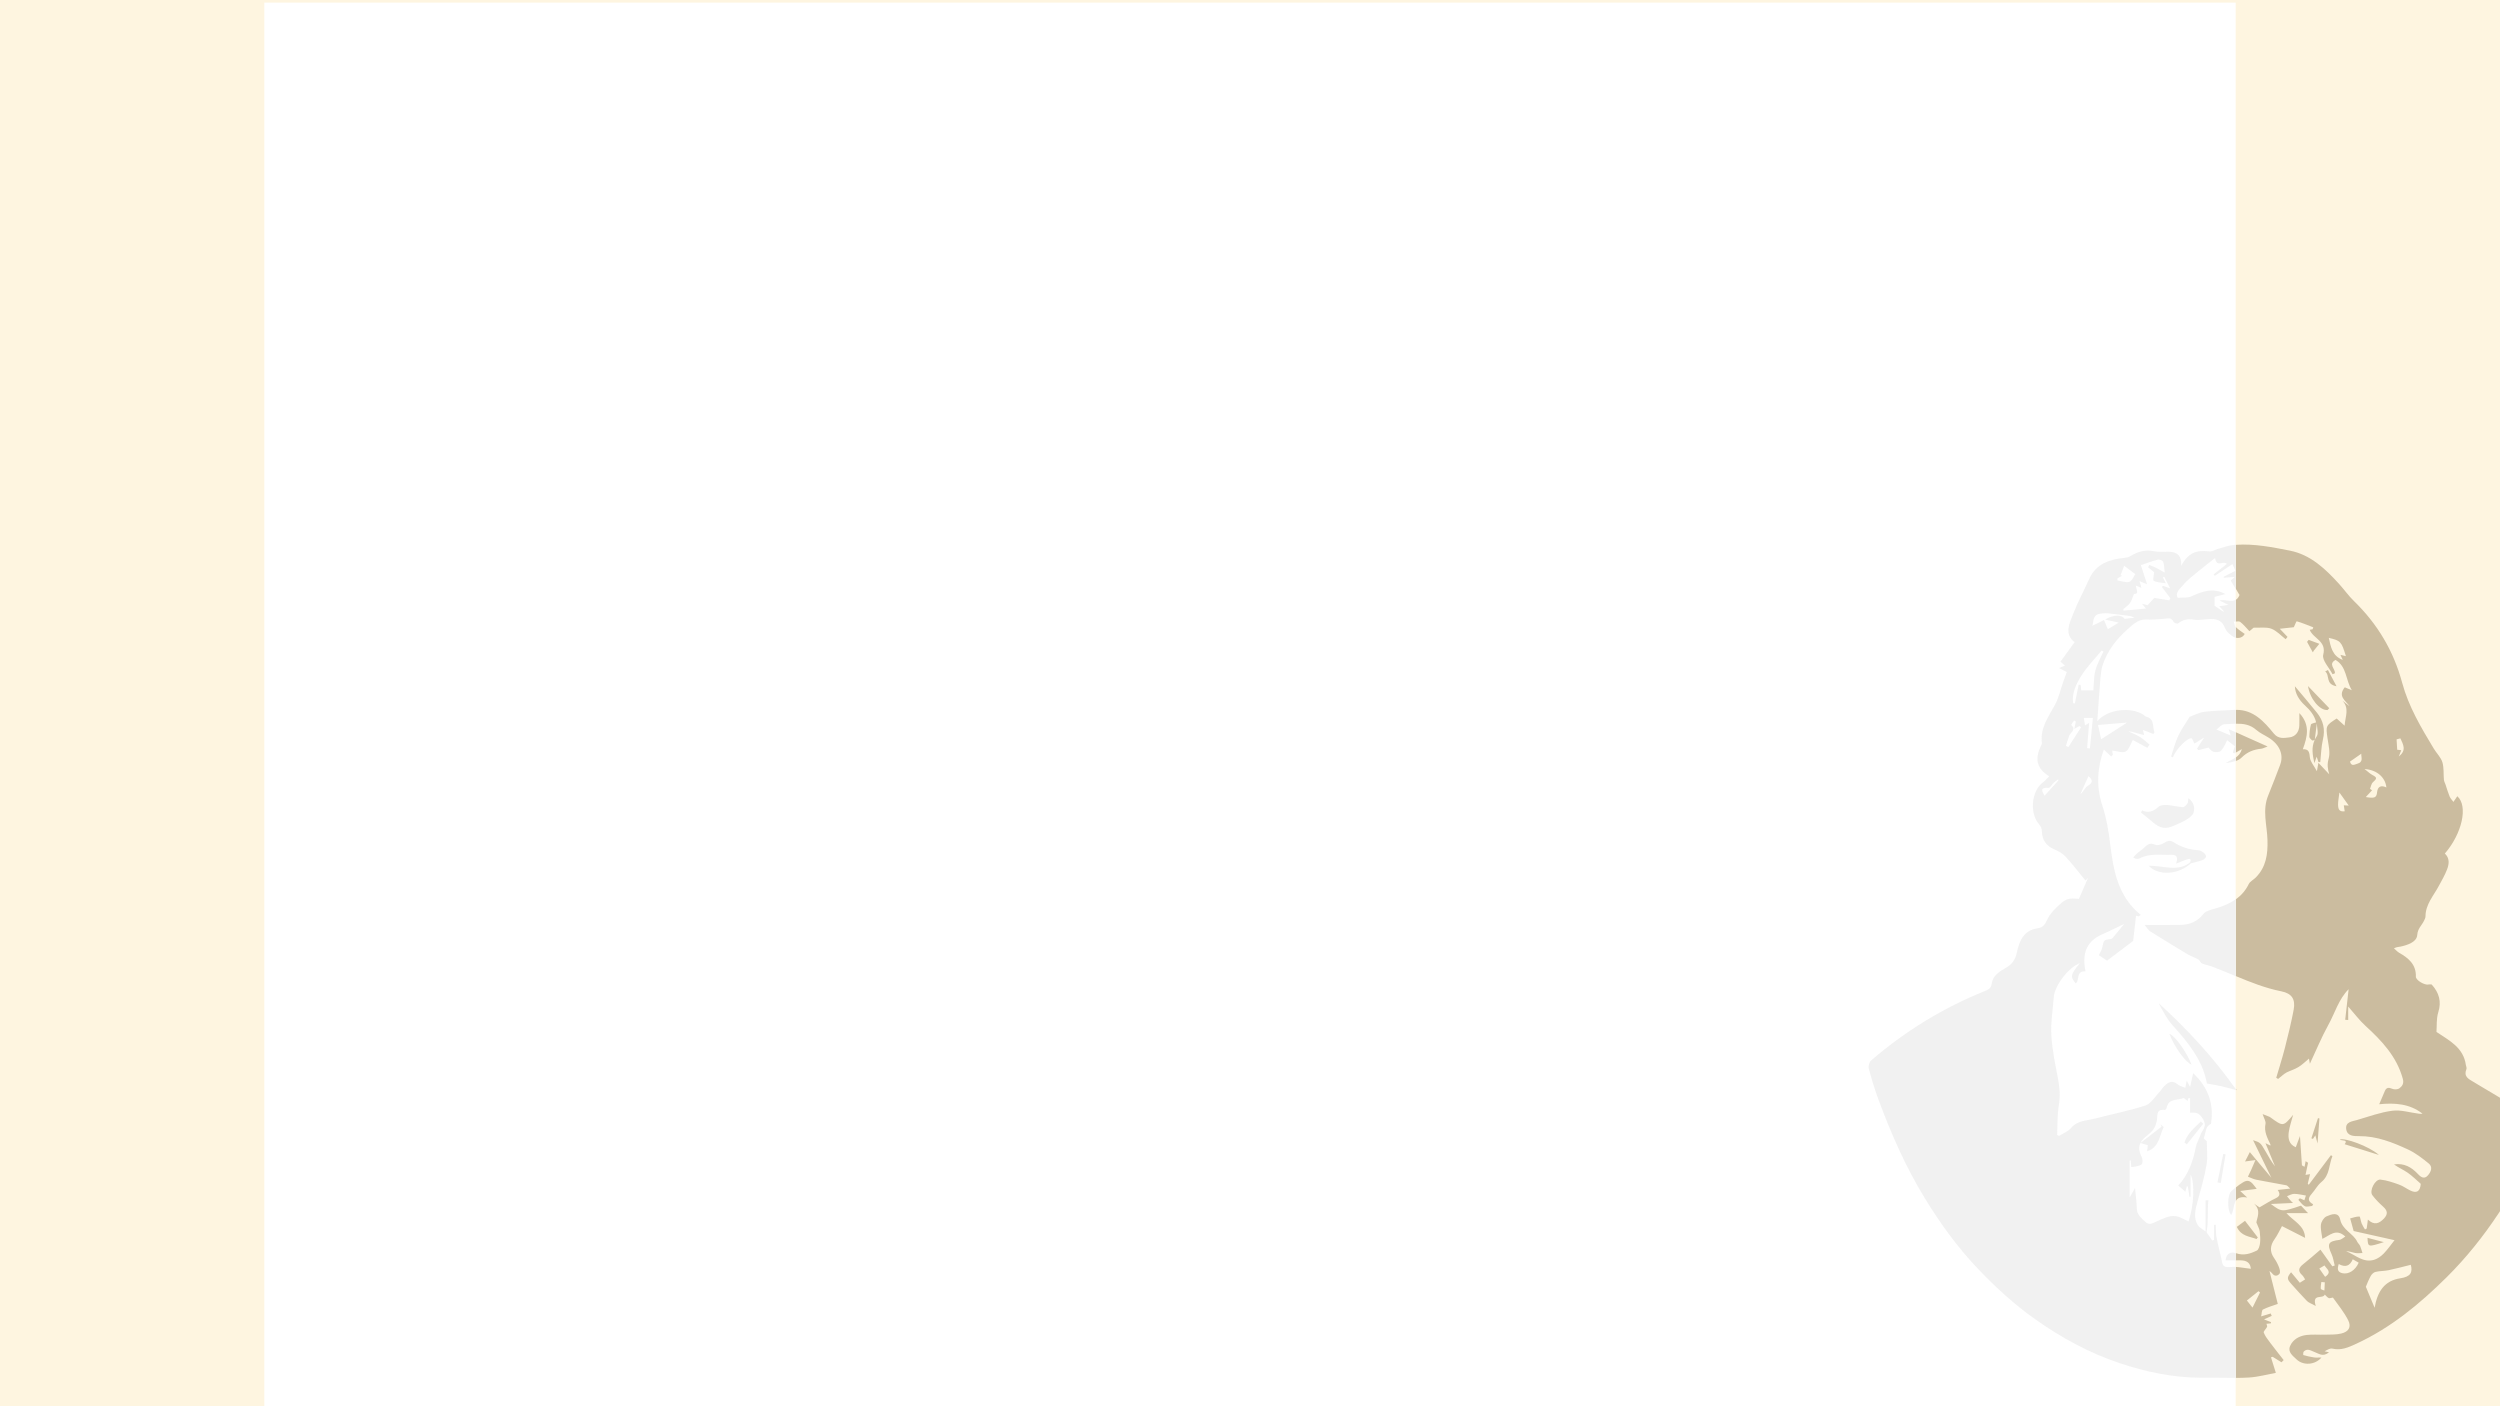 <svg width="3840" height="2160" viewBox="0 0 3840 2160" fill="none" xmlns="http://www.w3.org/2000/svg">
<rect width="3840" height="2160" fill="#FEF5E0"/>
<g filter="url(#filter0_d_20_384)">
<rect x="406" width="3028" height="2160" fill="white"/>
</g>
<g opacity="0.7">
<path d="M3384.2 1726.07C3375.79 1736.62 3367.39 1747.16 3358.99 1757.7C3357.77 1756.74 3356.55 1755.79 3355.33 1754.84C3359.72 1741.11 3370.65 1732.3 3380.48 1722.67C3381.72 1723.8 3382.96 1724.94 3384.2 1726.07V1726.07ZM3287.74 1755.62C3299.86 1746.23 3309.97 1738.39 3320.08 1730.56C3319.47 1729.32 3318.85 1728.09 3318.23 1726.85C3320.03 1728.4 3323.63 1730.83 3323.37 1731.36C3316.81 1744.59 3316.7 1762.23 3297.98 1768.42C3298.33 1765.22 3298.63 1762.46 3299 1759.03C3296.68 1758.33 3294.27 1757.61 3287.72 1755.65C3284.57 1762.03 3285.41 1768.79 3289.51 1776.94C3291.06 1780.03 3291.58 1785.18 3289.99 1787.86C3288.56 1790.29 3283.66 1790.81 3280.18 1791.82C3278.14 1792.42 3275.89 1792.33 3273.59 1792.56C3273.31 1788.76 3273.07 1785.6 3272.84 1782.44C3272.28 1782.46 3271.72 1782.47 3271.16 1782.49C3271.16 1801.26 3271.16 1820.04 3271.16 1839.38C3273.83 1834.64 3275.89 1830.99 3279.41 1824.74C3280.56 1837.38 3281.94 1846.59 3282.08 1855.81C3282.22 1865.81 3288.89 1870.75 3295.19 1876.74C3301.65 1882.87 3307.06 1878.4 3312.4 1876.19C3323.88 1871.43 3334.81 1864.41 3347.98 1869.65C3352.59 1871.47 3356.97 1873.9 3361.59 1876.13C3369.66 1852.63 3371.67 1818.01 3364.7 1803.89C3364.7 1817.09 3364.7 1827.7 3364.7 1838.31C3364.13 1838.32 3363.57 1838.33 3363 1838.34C3362.17 1833 3361.34 1827.66 3360.51 1822.32C3359.91 1822.37 3359.31 1822.43 3358.71 1822.49C3358.06 1825.22 3357.42 1827.95 3356.8 1830.56C3352.96 1827.22 3349.76 1824.45 3345.77 1820.98C3360.43 1805.42 3368.45 1784.74 3372.75 1762.18C3373.99 1755.64 3377.86 1749.64 3379.93 1743.2C3382.47 1735.28 3391.29 1730.7 3383.26 1717.93C3376.76 1707.6 3371.65 1709.07 3364 1709.12C3364 1701.64 3364 1694.2 3364 1686.77C3363.13 1686.75 3362.25 1686.74 3361.38 1686.72C3360.87 1688.35 3360.35 1689.98 3360.01 1691.08C3357.81 1689.52 3354.96 1686.21 3353.57 1686.73C3344.24 1690.27 3330.63 1686.93 3327.91 1701.83C3327.69 1703.01 3326 1704.95 3325.2 1704.85C3310.85 1703.07 3314.53 1713.99 3312.85 1721.59C3311.76 1726.55 3309.96 1731.83 3306.9 1735.73C3302.99 1740.73 3297.25 1744.25 3292.74 1748.84C3290.53 1751.08 3288.87 1753.33 3287.74 1755.62V1755.62ZM3387.81 1891.53C3387.81 1875.55 3387.81 1859.56 3387.81 1843.58C3389.22 1843.58 3390.63 1843.57 3392.04 1843.57C3390.21 1859.94 3392.57 1876.29 3389.2 1892.67C3392.16 1896.96 3395.12 1901.25 3398.08 1905.53C3399 1905.17 3399.92 1904.81 3400.84 1904.45C3400.84 1896.76 3400.84 1889.08 3400.84 1881.39C3401.71 1881.35 3402.57 1881.3 3403.43 1881.26C3403.74 1887.58 3403.38 1894.02 3404.52 1900.18C3406.59 1911.4 3409.64 1922.45 3412.11 1933.6C3413.63 1940.48 3413.07 1947.47 3424.63 1946.17C3427.76 1945.81 3430.93 1945.82 3434.13 1946.03V2116.46C3422.23 2116.51 3410.3 2116.15 3398.4 2116.16C3392.33 2116.17 3386.25 2116.23 3380.18 2116.2C3337.52 2115.98 3296.18 2107.29 3256.07 2093.91C3209.13 2078.25 3166.01 2054.71 3125.55 2026.01C3093.71 2003.43 3065.22 1977.27 3038.42 1949.19C3006.74 1915.98 2980.07 1878.99 2956.09 1839.79C2926.92 1792.11 2904.73 1741.34 2885.41 1689.16C2879.63 1673.53 2874.8 1657.5 2870.47 1641.39C2869.49 1637.75 2871.06 1631.43 2873.8 1629.08C2926.16 1584.01 2984.23 1548.2 3048.4 1522.38C3053.44 1520.35 3058.2 1518.46 3059.22 1510.99C3060.94 1498.42 3071.31 1492.04 3081.44 1486.38C3090.41 1481.36 3095.47 1473.96 3097.63 1464.02C3101.64 1445.5 3107.96 1428.95 3130.28 1425.75C3137.13 1424.76 3140.84 1420.75 3144.07 1413.49C3148.73 1403.03 3157.25 1394.86 3166.52 1386.75C3176.27 1378.22 3183.79 1380.28 3193.28 1380.62C3197.81 1370.18 3202.51 1359.31 3207.21 1348.45C3205.87 1349.79 3204.53 1351.12 3203.19 1352.46C3193.13 1340.18 3183.55 1327.45 3172.79 1315.81C3168.15 1310.8 3161.44 1307.2 3155.03 1304.45C3143.11 1299.34 3136.58 1290.06 3136.37 1277.12C3136.31 1273.5 3134.74 1269.09 3132.33 1266.44C3117.03 1249.69 3120.06 1214.79 3138.14 1201.63C3141.56 1199.14 3144.25 1195.64 3147.53 1192.36C3128.73 1180.78 3125.12 1166.58 3134.6 1146.27C3135.33 1144.68 3136.57 1142.91 3136.37 1141.38C3133.4 1118.54 3146.16 1101.4 3156.26 1082.91C3162.26 1071.93 3164.95 1059.15 3169.17 1047.19C3170.91 1042.25 3172.75 1037.34 3174.62 1032.23C3171.6 1030.68 3168.06 1028.87 3162.69 1026.12C3166.86 1024.38 3168.94 1023.51 3171.81 1022.31C3169.71 1020.51 3167.73 1018.82 3164.85 1016.36C3171.94 1006.57 3179.03 996.791 3186.59 986.35C3170.28 974.005 3178.56 957.506 3184.67 942.182C3191.89 924.07 3201.12 906.773 3209.21 888.996C3219.8 865.71 3240.17 859.273 3263.13 856.888C3266.29 856.561 3269.71 855.777 3272.38 854.162C3283.42 847.485 3294.68 843.812 3307.96 846.616C3315.32 848.171 3323.21 847.411 3330.86 847.463C3344.1 847.552 3351.34 853.604 3350.21 869.081C3361.29 849.414 3372.66 844.376 3394.03 846.97C3398.13 847.469 3402.61 844.2 3407.01 843.01C3415.14 840.812 3423.23 837.719 3431.52 837.021C3432.39 836.948 3433.26 836.883 3434.13 836.824V904.742L3426.37 891.665C3427.59 890.589 3429.97 888.486 3432.62 886.147C3426.55 886.619 3421.16 887.033 3415.77 887.45C3415.69 886.944 3415.6 886.44 3415.52 885.937C3421.87 882.703 3428.21 879.47 3433.56 876.748C3432.13 873.449 3431.16 871.201 3429.08 866.376C3420.07 872.392 3411.07 878.402 3402.06 884.413C3401.4 883.714 3400.73 883.017 3400.06 882.321C3406.95 876.892 3413.84 871.46 3420.51 866.203C3414.3 860.209 3405.16 872.806 3402.32 857.166C3392.89 864.601 3384.33 871.056 3376.11 877.927C3368.1 884.617 3359.45 890.923 3353 898.946C3348.74 904.247 3340.49 910.114 3344.89 918.226C3352.98 917.529 3360.22 918.663 3365.76 916.101C3383.12 908.069 3400.14 902.289 3418.06 912.526C3413.02 913.837 3407.29 915.322 3401.54 916.817C3401.54 921.678 3401.54 925.993 3401.54 930.385C3406.03 933.424 3410.62 936.53 3415.21 939.636C3415.44 939.365 3415.67 939.091 3415.9 938.82C3413.85 936.601 3411.8 934.383 3408.8 931.14C3413.71 930.423 3416.99 929.946 3422.87 929.089C3416.94 926.204 3413.44 924.5 3409.08 922.379C3417.45 920.008 3427.19 925.462 3434.13 921.141V954.683C3433.13 954.778 3432.14 954.863 3431.23 954.846C3432.13 957.755 3432.19 961.467 3434.08 963.401L3434.13 963.446V979.568C3433.24 979.371 3432.41 979.088 3431.67 978.737C3425.72 975.926 3419.54 969.976 3417.25 963.939C3413.98 955.285 3407.56 951.646 3400.54 950.939C3390.38 949.913 3379.63 953.489 3369.71 951.768C3359.92 950.066 3352.78 952.06 3345.38 957.629C3344.28 958.459 3339.38 956.73 3338.61 955.076C3335.23 947.858 3329.71 950.027 3324.12 950.47C3315.02 951.191 3305.84 952.031 3296.76 951.582C3284.31 950.965 3276.27 959.188 3268.52 966.043C3251.23 981.338 3236.87 999.344 3229.62 1021.83C3227.68 1027.84 3226.84 1034.33 3226.32 1040.66C3224.48 1063.17 3223.01 1085.72 3221.4 1108.26C3223.52 1118 3225.64 1127.73 3227.32 1135.51C3240.77 1126.89 3252.36 1119.45 3267.25 1109.9C3250.37 1111.29 3236.2 1112.45 3221.46 1113.66C3221.4 1112.24 3221.3 1110.15 3221.21 1108.06C3235.84 1089.91 3272.09 1084.76 3292.59 1097.96C3293.79 1098.73 3294.68 1100.37 3295.92 1100.65C3310.14 1103.81 3305.58 1116.39 3309.31 1124.78C3308.73 1125.64 3308.15 1126.51 3307.57 1127.38C3302.07 1125.25 3296.56 1123.12 3291.55 1121.19C3292.07 1123.34 3292.76 1126.22 3293.45 1129.11C3291.05 1128.5 3288.61 1128.01 3286.24 1127.28C3280.63 1125.54 3275.06 1123.7 3268.96 1123.35C3275.08 1126.22 3281.52 1128.58 3287.24 1132.1C3292.45 1135.3 3296.88 1139.76 3301.66 1143.66C3300.54 1145.32 3299.43 1146.98 3298.31 1148.64C3290.7 1144.53 3283.08 1140.42 3276 1136.6C3272.34 1142.98 3270.23 1151.58 3265.06 1154.27C3259.92 1156.93 3251.7 1153.62 3244.34 1152.88C3244.45 1153.66 3244.85 1156.54 3245.26 1159.42C3244.43 1160.27 3243.61 1161.11 3242.78 1161.96C3238.73 1158.17 3234.67 1154.38 3231.45 1151.38C3221.76 1178.12 3219.14 1207.56 3229.48 1238.4C3235.65 1256.82 3238.77 1276.53 3241.16 1295.92C3246.2 1336.92 3252.93 1376.83 3288.25 1405.31C3286.28 1406.63 3285.62 1407.41 3284.93 1407.44C3283.95 1407.49 3282.94 1406.99 3280.94 1406.46C3279.31 1420.79 3277.72 1434.75 3276.53 1445.24C3261.66 1456.5 3249.16 1465.96 3236.43 1475.59C3232.03 1472.65 3227.59 1469.69 3223.93 1467.25C3225.86 1462.87 3228.41 1459.04 3229.22 1454.88C3231.36 1443.8 3231.09 1443.89 3242.71 1442.19C3244.43 1441.94 3245.98 1439.57 3247.33 1437.95C3252.32 1432 3257.18 1425.95 3262.69 1419.2C3251.3 1424.63 3240.02 1430.34 3228.46 1435.44C3203.17 1446.59 3198.08 1467.01 3203.36 1491.96C3188.09 1491.08 3194.89 1505.74 3188.29 1510.52C3179.64 1499.88 3180.18 1497.26 3194.56 1479.52C3177.69 1485.45 3155.86 1513.86 3154.59 1531.43C3153.2 1550.73 3149.75 1570.13 3150.82 1589.29C3152.05 1611.56 3156.58 1633.73 3160.89 1655.71C3163.65 1669.78 3164.86 1683.24 3162.38 1697.65C3159.81 1712.55 3160.5 1728.01 3159.77 1743.22C3160.76 1743.76 3161.74 1744.3 3162.73 1744.84C3169.05 1740.74 3176.73 1737.8 3181.42 1732.31C3191.17 1720.87 3204.87 1721.54 3217.23 1718.27C3243.32 1711.38 3269.99 1706.37 3295.56 1697.95C3304.12 1695.13 3310.12 1684.36 3317.13 1677.07C3319.6 1674.5 3321.33 1671.21 3323.84 1668.69C3330.14 1662.37 3336.68 1658.35 3345.22 1665.86C3347.99 1668.3 3352.28 1669.01 3356.68 1670.85C3357.39 1667.11 3357.96 1664.11 3358.79 1659.81C3360.4 1662.86 3361.55 1665.03 3363.99 1669.65C3365.81 1661.41 3367.14 1655.35 3368.69 1648.31C3391.75 1670.34 3401.07 1695.76 3396 1726.4C3386.93 1729.92 3388.37 1740.43 3384.95 1748.13C3384.63 1748.86 3387.91 1751.17 3389.63 1752.86C3389.63 1764.29 3391.29 1776.94 3389.25 1788.96C3386.05 1807.85 3380.68 1826.41 3375.6 1844.94C3372.22 1857.29 3368.69 1869.65 3375.64 1881.49C3378.14 1885.75 3383.66 1888.23 3387.81 1891.53V1891.53ZM3434.13 1935.88C3429.1 1935.88 3423.93 1935.9 3418.39 1935.9C3419.77 1924.78 3427.09 1922.35 3433.97 1924.83L3434.13 1924.89V1935.88ZM3434.13 1499.37C3421.99 1494.33 3409.88 1489.21 3397.58 1484.63C3392.61 1482.78 3387.19 1482.03 3382.37 1479.89C3380.05 1478.85 3379.04 1475.05 3376.73 1473.73C3371.28 1470.64 3365.14 1468.75 3359.77 1465.55C3340.53 1454.05 3321.44 1442.29 3302.45 1430.38C3299.95 1428.81 3298.39 1425.75 3294.17 1420.74C3314.92 1420.74 3332.11 1420.95 3349.3 1420.67C3363.42 1420.45 3374.95 1415.69 3384.39 1403.89C3388.54 1398.7 3397.68 1397.03 3404.88 1394.85C3415.67 1391.59 3425.62 1387.38 3434.13 1381.22V1499.37V1499.37ZM3434.13 1111.62C3428.35 1111.73 3422.52 1112.26 3416.79 1112.41C3412.29 1112.52 3407.92 1118.23 3404.5 1120.66C3410.3 1123.06 3417.8 1126.16 3426.43 1129.73C3425.47 1126.8 3424.71 1124.51 3423.21 1119.97L3434.13 1124.85V1155.82L3431.61 1157.26C3430.93 1156.76 3430.25 1156.27 3429.57 1155.77C3430.58 1152.82 3431.6 1149.86 3432.83 1146.27C3429.51 1143.71 3425.45 1140.55 3420.97 1137.08C3417.81 1142.73 3415.6 1148.93 3411.43 1153.22C3409.21 1155.51 3403.14 1155.81 3399.62 1154.61C3396.03 1153.38 3393.44 1149.21 3392.42 1148.24C3385.96 1149.88 3381.29 1151.07 3376.62 1152.25C3375.97 1151.44 3375.32 1150.63 3374.66 1149.82C3377.8 1144.95 3380.94 1140.07 3385.59 1132.85C3379.16 1136.88 3375.16 1139.39 3370.65 1142.22C3369.05 1138.8 3367.89 1136.33 3366.92 1134.25C3361.67 1130.83 3341.23 1151.69 3337.74 1163.24C3336.74 1162.91 3335.73 1162.57 3334.73 1162.24C3338.27 1151.69 3340.92 1140.72 3345.6 1130.71C3350.39 1120.44 3357.16 1111.11 3363.25 1101.07C3369.81 1098.72 3377.56 1094.45 3385.74 1093.36C3400.5 1091.4 3415.52 1091.53 3430.41 1090.46C3431.67 1090.37 3432.91 1090.32 3434.13 1090.31V1111.62V1111.62ZM3434.13 1168.78C3429.32 1170.49 3423.78 1171.33 3418.6 1172.2C3423.53 1168.84 3429.29 1166.76 3434.13 1163.34V1168.78V1168.78ZM3406.05 1816.19C3409 1801.63 3411.95 1787.07 3414.9 1772.51C3416.09 1772.71 3417.29 1772.91 3418.48 1773.12C3416.02 1787.79 3413.55 1802.46 3411.09 1817.14C3409.41 1816.82 3407.73 1816.51 3406.05 1816.19ZM3332.25 1587.98C3341.34 1591.42 3358.88 1616.36 3366.28 1635.25C3357.66 1632.73 3339.04 1607.2 3332.25 1587.98V1587.98ZM3365.13 1326.05C3346.72 1343.28 3315.82 1345.98 3300.29 1329.81C3322.66 1329.38 3344.76 1339.97 3363.99 1324.69C3366.63 1318.64 3363.06 1318.72 3359.09 1320.04C3354.28 1321.63 3349.64 1323.74 3342.46 1326.62C3346.15 1316.09 3342.79 1312.66 3335.11 1312.98C3318.7 1313.66 3301.83 1310.22 3286.27 1318.58C3284.82 1319.36 3282.78 1319.22 3281.04 1319.15C3280.09 1319.1 3279.18 1318.29 3276.55 1316.98C3279.04 1314.42 3280.87 1312.25 3282.99 1310.43C3286.43 1307.5 3290.37 1305.1 3293.55 1301.93C3298.38 1297.08 3302.56 1293.92 3310.28 1297.53C3313.79 1299.18 3320.33 1297.17 3324.13 1294.71C3329.28 1291.39 3333.45 1290.21 3338.67 1293.61C3350.24 1301.14 3362.88 1305.2 3376.74 1305.94C3379.66 1306.09 3382.8 1308.12 3385.2 1310.06C3386.94 1311.46 3389 1314.68 3388.45 1316.17C3387.64 1318.35 3384.88 1320.44 3382.5 1321.28C3376.85 1323.27 3370.94 1324.51 3365.13 1326.05V1326.05ZM3434.13 1844.29C3430.32 1850.51 3431.3 1860.54 3426.96 1866.24C3420.9 1858.33 3421 1835.5 3427.48 1829.5C3429.62 1827.52 3431.84 1825.58 3434.13 1823.73V1844.29ZM3290.13 1244.76C3300.46 1249.6 3308.07 1245.97 3315.64 1239.16C3318.54 1236.56 3324.38 1236.2 3328.77 1236.5C3336.84 1237.05 3344.8 1239.33 3352.87 1239.82C3355.12 1239.95 3358.08 1236.67 3359.8 1234.29C3361.04 1232.58 3360.76 1229.77 3361.41 1226.01C3369.81 1232.5 3371.52 1240.54 3369.34 1248.16C3368.1 1252.53 3362.68 1256.31 3358.32 1259.04C3352.38 1262.75 3345.61 1265.12 3339.26 1268.19C3327.13 1274.05 3317.43 1272.42 3307.2 1263.26C3301.26 1257.95 3294.83 1253.18 3288.62 1248.17C3289.13 1247.03 3289.63 1245.9 3290.13 1244.76V1244.76ZM3434.13 1674.18C3425.04 1671.8 3418.08 1669.81 3411.03 1668.22C3404.51 1666.76 3397.88 1665.78 3389.83 1664.32C3383.56 1629.06 3361.36 1601.75 3337.38 1575.18C3328.42 1565.25 3322.04 1552.99 3315.67 1540.85C3358.73 1580.1 3398.31 1622.38 3434.13 1672.82V1674.18V1674.18ZM3207.93 1192.05C3203.73 1201.42 3199.53 1210.81 3195.32 1220.2C3200.03 1216.08 3202.45 1209.67 3207.05 1206.94C3216.59 1201.28 3212.84 1196.97 3207.93 1192.05ZM3161.71 1198.75C3161.58 1198.19 3161.45 1197.63 3161.33 1197.07C3159.09 1198.74 3156.68 1200.23 3154.66 1202.13C3151.83 1204.78 3149.1 1210.32 3146.66 1210.13C3132.03 1209.03 3137.05 1216.05 3140.43 1222.26C3147.4 1214.55 3154.56 1206.65 3161.71 1198.75V1198.75ZM3188.43 1108.26C3187.56 1107.73 3186.69 1107.21 3185.82 1106.69C3184.25 1109.09 3181.06 1113.33 3181.37 1113.6C3189.57 1120.8 3180.61 1124.52 3178.52 1129.65C3176.4 1134.85 3174.97 1140.33 3173.23 1145.68C3174.51 1146.28 3175.78 1146.88 3177.06 1147.48C3183.58 1137.31 3190.09 1127.15 3196.61 1116.98C3195.71 1116.37 3194.82 1115.77 3193.93 1115.16C3191.71 1116.44 3189.5 1117.72 3186.19 1119.63C3187.12 1114.89 3187.78 1111.57 3188.43 1108.26V1108.26ZM3214.69 1102.75C3209.67 1102.75 3205.18 1102.75 3200.7 1102.75C3201.33 1106.45 3201.96 1110.16 3202.63 1114.13C3205.16 1112.63 3206.45 1111.86 3208.83 1110.44C3207.74 1124.39 3206.77 1136.78 3205.8 1149.18C3207.25 1149.26 3208.7 1149.33 3210.15 1149.42C3211.68 1133.69 3213.2 1117.97 3214.69 1102.75V1102.75ZM3262.78 869.101C3260.76 874.282 3258.96 878.88 3257.16 883.48C3257.93 883.738 3258.7 883.996 3259.48 884.257C3257.13 885.644 3254.78 887.033 3252.43 888.42C3252.4 889.475 3252.37 890.53 3252.34 891.583C3258.54 892.49 3265.27 895.269 3270.75 893.682C3274.77 892.514 3277.13 885.629 3279.79 881.908C3274.32 877.788 3269.76 874.354 3262.78 869.101V869.101ZM3278.81 948.74C3274.61 947.219 3273.14 946.376 3271.58 946.172C3260.34 944.701 3249.09 943.161 3237.81 942.072C3233.64 941.67 3229.28 941.954 3225.16 942.738C3213.8 944.893 3215.99 955.144 3213.81 961.179C3219.32 958.491 3225.54 955.457 3231.76 952.424C3233.5 956.572 3235.24 960.718 3237.66 966.499C3242.29 963.69 3247.9 960.291 3254.41 956.338C3246.85 954.616 3241.48 953.394 3233.39 951.553C3247.95 943.489 3258.91 944.08 3263.41 950.585C3267.81 950.058 3271.87 949.572 3278.81 948.74V948.74ZM3184.35 1080.21C3185.26 1080.28 3186.17 1080.36 3187.08 1080.44C3189 1070.83 3190.93 1061.23 3192.85 1051.62C3193.83 1051.76 3194.81 1051.9 3195.8 1052.04C3196.15 1055.08 3196.5 1058.13 3196.76 1060.35C3203.5 1060.35 3209.57 1060.35 3215.46 1060.35C3216.26 1051.27 3215.92 1040.27 3218.52 1030.01C3221.1 1019.84 3226.64 1010.42 3230.88 1000.66C3229.97 1000.18 3229.06 999.685 3228.16 999.194C3217.93 1011.57 3206.42 1023.14 3197.83 1036.57C3189.53 1049.56 3181.99 1063.93 3184.35 1080.21V1080.21ZM3333.38 903.765C3330.13 897.413 3327.17 891.633 3324.21 885.854C3323.56 886.191 3322.91 886.525 3322.26 886.862C3323.15 888.717 3324.04 890.576 3326.61 895.942C3318.82 894.561 3312.7 894.643 3308.09 892.041C3306.43 891.099 3308.39 883.729 3308.72 878.884C3306.02 876.667 3302.77 874 3299.51 871.334C3300.08 870.156 3300.64 868.977 3301.2 867.798C3304.25 869.014 3307.38 870.043 3310.31 871.484C3314.36 873.477 3318.26 875.778 3325.07 879.505C3324.17 872.409 3324.32 867.232 3322.58 862.79C3321.83 860.856 3316.85 858.987 3314.41 859.593C3306.13 861.653 3298.16 864.92 3290 867.499C3288.51 867.967 3286.69 867.368 3288.18 867.464C3291.04 876.266 3294.06 885.555 3297.91 897.4C3292.28 895.093 3289.64 894.012 3286.34 892.655C3287.3 896.018 3288.1 898.838 3289.28 902.975C3285.57 901.462 3283.3 900.535 3280.4 899.354C3283.76 911.466 3283.58 911.795 3277.74 912.437C3275.27 918.268 3274.18 922.804 3271.65 926.293C3269.06 929.855 3265.06 932.388 3261.67 935.371C3261.64 936.233 3261.6 937.094 3261.57 937.956C3272.83 936.899 3284.09 935.842 3296.09 934.715C3294.57 932.84 3293.01 930.914 3290.14 927.374C3294.98 928.654 3297.8 929.401 3298.67 929.629C3302.96 924.956 3306.74 920.853 3309.04 918.352C3316.89 919.652 3324.49 920.912 3332.1 922.171C3332.66 921.031 3333.21 919.891 3333.77 918.751C3329.44 913.123 3325.11 907.494 3320.78 901.863C3321.17 901.158 3321.57 900.452 3321.96 899.747C3325.42 900.965 3328.87 902.178 3333.38 903.765V903.765Z" fill="#EBEBEB"/>
</g>
<g opacity="0.75">
<path d="M3570.91 1969.62C3569.13 1969.47 3567.36 1969.32 3565.58 1969.17C3565.22 1972.68 3564.37 1976.24 3564.76 1979.66C3564.89 1980.72 3568.35 1981.41 3570.28 1982.27C3570.49 1978.05 3570.7 1973.84 3570.91 1969.62V1969.62ZM3588.93 1054.09C3571.22 1051.03 3579.14 1037.02 3571.43 1031.36C3572.85 1030.61 3574.26 1029.86 3575.67 1029.11C3579.71 1036.72 3583.75 1044.34 3588.93 1054.09V1054.09ZM3562.51 988.871C3558.21 994.152 3556.21 996.576 3554.25 999.029C3553.83 999.557 3553.55 1000.19 3552.46 1002.03C3549.28 996.201 3546.47 991.06 3543.66 985.922C3544.48 984.891 3545.29 983.861 3546.11 982.831C3551.06 984.655 3556.02 986.481 3562.51 988.871V988.871ZM3434.45 1946.03C3441.94 1946.51 3449.59 1948.11 3457.29 1948.86C3456.61 1939.83 3450.95 1935.97 3441.93 1935.91C3439.44 1935.89 3436.96 1935.89 3434.45 1935.88V1924.89C3446.25 1929.08 3456.52 1925.75 3466.42 1920.87C3469.35 1919.43 3470.96 1913.42 3471.42 1909.31C3472.1 1903.28 3471.63 1897.02 3470.83 1890.97C3470.36 1887.43 3468.3 1884.1 3465.77 1877.67C3466.72 1870.46 3473.55 1859.02 3462.11 1848.77C3465.4 1850.99 3468.7 1853.21 3470.61 1854.5C3479.43 1849.47 3487.25 1844.35 3495.64 1840.43C3503 1836.99 3501.97 1832.85 3498.54 1827.76C3504.2 1827.15 3509.96 1826.52 3517.75 1825.68C3514.76 1823.02 3513.5 1820.95 3511.9 1820.63C3496.53 1817.64 3481.06 1815.12 3465.7 1812.06C3461.26 1811.18 3457.09 1808.98 3452.8 1807.39C3454.44 1803.99 3456.17 1800.64 3457.71 1797.2C3459.76 1792.65 3461.67 1788.02 3464.36 1781.76C3458.26 1782.64 3454.62 1783.17 3448.39 1784.07C3450.97 1779 3452.66 1775.68 3455.73 1769.65C3467.11 1783.2 3477.05 1795.04 3488.79 1809.02C3478.83 1788.55 3470.07 1770.57 3460.68 1751.28C3471.87 1754.93 3471.95 1754.88 3480.06 1768.82C3484.52 1776.49 3488.67 1784.34 3494.41 1791.48C3489.93 1780.61 3485.46 1769.74 3479.78 1755.95C3484.39 1758.22 3485.79 1758.91 3487.28 1759.64C3487.31 1759.01 3487.57 1758.32 3487.35 1757.85C3482.67 1747.83 3477.28 1738.25 3479.82 1726.18C3480.63 1722.34 3477.41 1717.65 3475.37 1711.25C3479.4 1712.82 3482.53 1714.02 3485.65 1715.27C3486.31 1715.54 3486.93 1715.96 3487.51 1716.38C3506.99 1730.58 3506.99 1730.58 3522.26 1712.39C3519.93 1721.27 3516.76 1730.03 3515.5 1739.06C3514.18 1748.53 3515.78 1757.73 3526.32 1762.18C3528.39 1756.69 3530.44 1751.2 3532.77 1744.97C3533.81 1760.56 3534.78 1775.28 3535.75 1790.01C3537.09 1790.74 3538.43 1791.48 3539.77 1792.21C3540.34 1789.33 3540.91 1786.44 3541.48 1783.56C3542.71 1784.39 3543.95 1785.22 3545.19 1786.06C3543.93 1791.99 3542.68 1797.92 3541.26 1804.63C3543.3 1804.3 3545.07 1804.02 3548.25 1803.51C3546.96 1808.94 3545.85 1813.6 3544.73 1818.27C3545.25 1818.77 3545.76 1819.27 3546.28 1819.77C3557.61 1804.66 3568.94 1789.55 3580.27 1774.44C3581.04 1774.89 3581.81 1775.33 3582.58 1775.77C3577.05 1789.07 3578.81 1804.87 3565.6 1815.67C3559.65 1820.54 3555.87 1827.97 3550.66 1833.85C3545.49 1839.67 3543.76 1844.83 3552.97 1849.76C3552.49 1850.61 3552.02 1851.47 3551.55 1852.33C3547.71 1852.58 3543.18 1854.22 3540.2 1852.74C3536.26 1850.76 3533.53 1846.35 3530.28 1842.99C3531.04 1842.18 3531.8 1841.37 3532.57 1840.55C3534.75 1841.53 3536.92 1842.51 3539.5 1843.66C3540.34 1841.08 3541.09 1838.77 3541.89 1836.33C3535.71 1835.37 3529.79 1833.8 3523.86 1833.77C3520.2 1833.76 3516.53 1836.09 3512.86 1837.37C3515.13 1840.15 3517.3 1843.03 3519.73 1845.67C3520.35 1846.35 3521.78 1846.29 3521.46 1847.78C3511.28 1848.25 3501.11 1848.71 3488.05 1849.31C3504.65 1861.76 3504.87 1861.76 3534.34 1851.86C3537.25 1854.95 3540.33 1858.22 3545.13 1863.34C3533.55 1863.34 3524.07 1863.34 3511.94 1863.34C3523.41 1876.28 3539.89 1882.18 3540.65 1901.38C3527.56 1894.71 3515.33 1888.47 3505.13 1883.28C3501.18 1890.39 3498.2 1897.17 3493.98 1903.04C3486.91 1912.88 3485.89 1922.23 3493.05 1932.42C3496.1 1936.77 3498.64 1941.61 3500.57 1946.56C3501.75 1949.6 3502.86 1954.49 3501.33 1956.38C3498.13 1960.34 3493.42 1960.79 3489.79 1955.63C3488.84 1954.28 3487.27 1953.37 3485.9 1952.19C3490.31 1969.66 3494.64 1986.85 3498.66 2002.8C3490.62 2005.71 3482.89 2007.86 3475.9 2011.44C3473.94 2012.44 3474.13 2017.65 3473.09 2021.97C3479.04 2020.16 3483.44 2018.83 3487.85 2017.5C3488.35 2018.74 3488.84 2019.99 3489.34 2021.23C3485.54 2022.96 3481.73 2024.69 3477.57 2026.59C3480.84 2027.88 3484.55 2029.36 3488.27 2030.83C3488.24 2031.44 3488.21 2032.04 3488.17 2032.64C3485.88 2032.87 3483.58 2033.1 3481.23 2033.34C3481.6 2034.92 3482.74 2036.87 3482.2 2038.06C3480.76 2041.23 3476.38 2044.91 3477.13 2046.88C3479.22 2052.34 3483.09 2057.21 3486.68 2062C3493.53 2071.15 3500.67 2080.08 3507.7 2089.1C3506.58 2090.23 3505.47 2091.36 3504.36 2092.48C3499.85 2089.68 3495.34 2086.88 3490.83 2084.07C3489.96 2084.32 3489.09 2084.58 3488.22 2084.83C3490.57 2092.34 3492.93 2099.86 3495.69 2108.67C3482.15 2111.17 3468.81 2114.92 3455.27 2115.81C3448.34 2116.27 3441.4 2116.43 3434.45 2116.46V1946.03V1946.03ZM3434.45 836.824C3462.48 834.933 3490.06 840.401 3517.25 845.774C3549.13 852.075 3572 873.942 3593.11 897.259C3600.79 905.742 3607.44 915.233 3615.62 923.171C3651.87 958.352 3676.57 999.893 3689.77 1048.88C3699.61 1085.39 3718.96 1117.85 3738.38 1150.02C3742.62 1157.03 3749.12 1163.17 3751.46 1170.69C3754.07 1179.1 3752.99 1188.63 3753.83 1197.64C3754.06 1200.11 3755.45 1202.47 3756.27 1204.89C3758.35 1211.07 3760.12 1217.38 3762.6 1223.4C3763.8 1226.33 3766.29 1228.73 3768.47 1231.75C3771.01 1228.03 3772.69 1225.56 3774.43 1223.01C3791.31 1237.95 3781.82 1280.36 3755.27 1311.08C3762.86 1318.08 3761.91 1326.95 3758.8 1335.16C3755.43 1344.09 3750.47 1352.44 3745.95 1360.92C3737.96 1375.92 3725.66 1388.98 3725.56 1407.49C3725.55 1409.84 3724.22 1412.28 3723.15 1414.51C3719.75 1421.62 3713.58 1426.07 3712.86 1436.21C3712.09 1446.88 3698.44 1451.54 3687.29 1453.97C3684.53 1454.57 3681.57 1454.29 3677.09 1456.63C3679.86 1459.02 3682.34 1461.93 3685.46 1463.69C3699.86 1471.85 3711.34 1481.69 3710.78 1500.33C3710.72 1502.6 3713.62 1505.52 3715.86 1507.18C3719.54 1509.89 3723.81 1511.82 3727.92 1512.39C3730.47 1512.39 3734.23 1511.29 3735.37 1512.56C3746.32 1524.79 3750.43 1538.25 3745.15 1554.99C3742.11 1564.63 3743.15 1575.55 3742.41 1585.05C3762.68 1598.52 3783.92 1609.31 3787.55 1635.71C3787.84 1637.83 3789.17 1640.29 3788.49 1641.96C3783.79 1653.37 3791.21 1657.11 3799.38 1661.9C3826.52 1677.81 3853.39 1694.19 3880.03 1710.92C3887.84 1715.82 3894.95 1722.07 3901.49 1728.59C3903.73 1730.82 3904.95 1736.45 3903.76 1739.37C3886.05 1783.11 3863.8 1824.49 3837.74 1863.84C3814.3 1899.22 3787.91 1932.28 3757.82 1962.08C3716.7 2002.8 3672.49 2039.43 3619.16 2064.05C3606.79 2069.76 3595.98 2074.65 3582.36 2071.43C3579.28 2070.7 3575.5 2072.88 3570.58 2075.61C3572.59 2076.05 3574.6 2076.49 3577.39 2077.1C3567.92 2084.88 3561.69 2079.02 3555.44 2076.85C3549.75 2074.88 3544.41 2070.32 3538.63 2075.89C3537.54 2076.95 3537.61 2081.3 3537.91 2081.38C3543.29 2082.88 3548.76 2084.2 3554.28 2085.02C3557.63 2085.52 3561.11 2085.11 3565.78 2085.11C3555.71 2097.03 3537.5 2097.53 3527.73 2088.22C3521.65 2082.42 3513.63 2076.8 3517.51 2067.65C3522 2057.1 3532.12 2051.7 3543.36 2050.47C3552.64 2049.45 3562.13 2050.36 3571.52 2050.07C3579.72 2049.82 3588.15 2050.17 3596.03 2048.33C3607.65 2045.62 3612.06 2038.19 3606.81 2027.9C3600.55 2015.62 3591.7 2004.64 3583.58 1993.37C3582.94 1992.49 3578.91 1994.62 3577.05 1993.87C3574.74 1992.95 3573.05 1990.48 3570.86 1988.46C3568.14 1995.97 3550.63 1985.96 3557.03 2005.95C3550.38 2002.3 3546.21 2001.06 3543.53 1998.35C3535.21 1989.92 3527.45 1980.94 3519.48 1972.16C3512.62 1964.62 3512.48 1962.27 3519.09 1954.18C3523.43 1959.41 3527.65 1964.5 3532.5 1970.34C3534.96 1968.79 3537.55 1967.15 3540.69 1965.16C3538.88 1962.51 3537.85 1960.17 3536.11 1958.61C3529.08 1952.26 3530.78 1947.26 3537.57 1941.9C3546.81 1934.62 3555.6 1926.76 3564.21 1919.45C3569.18 1926.42 3575.83 1935.73 3582.47 1945.04C3583.68 1944.65 3584.89 1944.27 3586.1 1943.88C3584.56 1938.04 3583.83 1931.82 3581.33 1926.42C3573.97 1910.47 3576.02 1906.59 3593.37 1904.48C3596.24 1904.13 3598.83 1901.44 3602.4 1899.32C3588.1 1886.03 3578.22 1897.97 3567.14 1902.86C3566.21 1895.05 3564.11 1887.83 3564.97 1880.97C3565.55 1876.36 3569.39 1870.18 3573.4 1868.41C3580.71 1865.2 3591.86 1860.73 3594.5 1873.12C3597.97 1889.4 3614.46 1894.24 3620.79 1907.45C3621.86 1909.69 3624.09 1911.38 3625.07 1913.64C3626.62 1917.17 3627.56 1920.97 3628.75 1924.66C3625.1 1924.7 3621.35 1925.31 3617.83 1924.65C3613.12 1923.76 3608.6 1921.88 3603.59 1921.86C3617.76 1927.28 3629.78 1940.32 3646.87 1934.97C3652.19 1933.3 3657.38 1929.58 3661.32 1925.52C3667.57 1919.08 3672.71 1911.57 3678 1904.92C3658.41 1900.54 3635.87 1895.49 3615.2 1890.87C3613.64 1885.21 3612.13 1879.73 3609.86 1871.5C3614.17 1870.44 3619.17 1868.46 3624.13 1868.56C3625.31 1868.58 3626.05 1875.69 3627.53 1879.32C3628.84 1882.53 3630.89 1885.44 3632.61 1888.48C3633.5 1887.98 3634.39 1887.48 3635.27 1886.98C3635.8 1882.95 3636.33 1878.93 3637.08 1873.28C3646.95 1882.7 3654.6 1879.26 3661.81 1871.61C3668.01 1865.03 3667.41 1859.64 3660.62 1853.52C3654.58 1848.07 3648.69 1842.22 3643.87 1835.7C3638.94 1829.04 3648.19 1810.98 3656.42 1811.87C3666.07 1812.9 3675.61 1816.22 3684.86 1819.5C3690.84 1821.61 3696.13 1825.58 3701.88 1828.44C3711.87 1833.42 3717.41 1830.23 3718.28 1818.35C3711.92 1812.86 3705.64 1806.47 3698.41 1801.43C3691.65 1796.71 3683.89 1793.42 3677.15 1788.55C3692.71 1786.09 3704.25 1792.91 3714.02 1803.38C3718.85 1808.55 3723.91 1811.56 3729.31 1805.33C3733.93 1800 3737.18 1792.55 3730.57 1787.16C3720.67 1779.07 3710.23 1770.96 3698.74 1765.64C3675.01 1754.66 3650.67 1744.93 3623.63 1745.11C3615.63 1745.17 3605.39 1745.14 3603.8 1734.59C3602.07 1723.13 3612.82 1722.53 3620.33 1720.35C3638.33 1715.1 3656.24 1708.46 3674.67 1706.09C3687.62 1704.42 3701.36 1708.84 3714.75 1710.55C3716.77 1710.81 3718.79 1711.11 3720.97 1710.6C3701.27 1695.17 3678.15 1693.71 3654.47 1696.13C3657.79 1688.29 3660.37 1681.95 3663.15 1675.7C3665.62 1670.14 3669.2 1670.08 3674.57 1672.43C3677.61 1673.76 3682.92 1673.51 3685.45 1671.63C3689.79 1668.38 3692.75 1664.4 3690.72 1657C3681.3 1622.7 3658.33 1598.53 3633.14 1575.5C3624.02 1567.17 3616.55 1557.04 3606.85 1546.05C3606.85 1553.88 3606.85 1560.29 3606.85 1566.7C3605.31 1566.59 3603.77 1566.48 3602.23 1566.37C3603.98 1550.72 3605.73 1535.06 3607.48 1519.4C3592.15 1534.83 3586.47 1555.96 3576.26 1574.39C3565.8 1593.27 3557.6 1613.4 3547.99 1633.87C3547.32 1630.2 3546.79 1627.28 3546.56 1626.05C3541.75 1630 3536.63 1635.11 3530.64 1638.85C3525.06 1642.35 3518.48 1644.24 3512.48 1647.12C3510.05 1648.29 3507.93 1650.15 3505.76 1651.82C3503.52 1653.54 3501.39 1655.41 3499.21 1657.22C3498.24 1656.63 3497.27 1656.04 3496.31 1655.45C3500.76 1640.22 3505.65 1625.1 3509.57 1609.73C3514.53 1590.32 3519.32 1570.81 3523.05 1551.13C3526.17 1534.64 3520.14 1525.84 3503.95 1522.63C3479.7 1517.82 3457.02 1508.74 3434.45 1499.37V1381.22C3442.46 1375.42 3449.19 1367.9 3454.12 1357.84C3456.1 1353.8 3461.28 1351.43 3464.7 1348C3480.86 1331.8 3483.54 1312 3482.83 1289.91C3482.12 1267.26 3474.59 1244.31 3484.04 1221.68C3490.45 1206.31 3496.14 1190.64 3502.17 1175.11C3508.22 1159.54 3501.72 1143.77 3484.76 1133.12C3478.4 1129.13 3471.24 1126.08 3465.71 1121.18C3456.16 1112.73 3445.4 1111.41 3434.45 1111.62V1090.31C3461.15 1090.04 3477.41 1108.01 3492.57 1126.7C3499.8 1135.6 3508.55 1133.48 3516.34 1132.65C3525.49 1131.68 3531.4 1124.56 3531.77 1114.53C3531.99 1108.6 3531.81 1102.67 3531.81 1095.29C3548.81 1113.33 3544.11 1131.6 3537.13 1150.84C3546.44 1150.31 3547.2 1155.58 3547.99 1163.46C3548.65 1169.94 3554.13 1175.94 3558.76 1184.53C3559.73 1179.18 3560.24 1176.34 3561.08 1171.68C3567.33 1178.3 3572.53 1183.83 3577.74 1189.35C3575.31 1181.15 3574.21 1174.35 3576.79 1165.32C3579.55 1155.63 3576.48 1144.04 3574.97 1133.42C3572.35 1115.08 3572.41 1114.3 3589.16 1103.61C3592.4 1106.55 3595.77 1109.62 3601.27 1114.63C3602.48 1100.24 3608.9 1088.07 3598.04 1076.24C3601.63 1079.03 3605.21 1081.83 3608.8 1084.62C3602.51 1075.79 3590.49 1069.56 3601.54 1055.69C3604.47 1056.91 3607.6 1058.21 3612.42 1060.22C3602.7 1044.34 3604.81 1023.85 3587.4 1013.64C3575.38 1020.11 3587.46 1027.5 3586.38 1034.19C3585.19 1034.68 3584 1035.17 3582.82 1035.66C3577.63 1025.59 3566.34 1013.94 3568.45 1005.77C3574.03 984.282 3553.07 981.144 3547.7 967.345C3549.18 967.081 3550.67 966.811 3552.17 966.545C3552.52 965.559 3552.86 964.573 3553.21 963.588C3544.78 960.319 3536.42 956.822 3527.78 954.276C3527.18 954.097 3524.5 960.955 3523.32 963.425C3516.3 964.187 3509.59 964.917 3501.71 965.774C3506.6 970.895 3510.12 974.587 3513.65 978.28C3512.68 979.453 3511.71 980.628 3510.74 981.805C3503.52 976.262 3497.02 968.85 3488.87 965.728C3481.28 962.82 3471.94 964.48 3461.64 964.057C3461.11 964.502 3458.39 966.777 3455.11 969.523C3450.37 964.573 3446.18 959.296 3441.02 955.272C3439.57 954.135 3436.98 954.441 3434.45 954.683V921.141C3436.57 919.822 3438.43 917.591 3439.91 913.946L3434.45 904.742V836.824V836.824ZM3434.45 1124.85L3483.02 1146.59C3478.61 1148.19 3476.01 1149.74 3473.27 1150.03C3461.56 1151.24 3451.78 1154.96 3442.91 1163.8C3440.66 1166.05 3437.72 1167.62 3434.45 1168.78V1163.34C3438.46 1160.51 3441.84 1156.76 3443.58 1150.6C3440.25 1152.51 3437.3 1154.19 3434.45 1155.82V1124.85V1124.85ZM3434.45 963.446C3438.12 967.185 3442.79 969.943 3447.86 973.706C3445 979.376 3438.99 980.579 3434.45 979.568V963.446ZM3636.49 1901.31C3645.15 1903.58 3652.38 1905.48 3661.59 1907.9C3637.15 1915.72 3637.15 1915.72 3636.49 1901.31ZM3562.67 1718.03C3561.78 1729.7 3560.87 1741.36 3559.72 1756.34C3558.21 1750.72 3557.49 1748.03 3556.37 1743.9C3554.63 1746.48 3553.67 1747.91 3552.7 1749.33C3551.89 1749.05 3551.09 1748.77 3550.28 1748.49C3553.66 1738.13 3557.05 1727.76 3560.43 1717.39C3561.18 1717.6 3561.93 1717.81 3562.67 1718.03V1718.03ZM3558.66 1111.15L3555.45 1136.37C3556.29 1134.55 3557.31 1132.73 3558.54 1130.92C3561.6 1126.36 3558.79 1117.85 3558.66 1111.15ZM3555.27 1136.77C3554.01 1137 3552.75 1137.24 3551.48 1137.48C3549.96 1135.58 3547.1 1133.64 3547.15 1131.78C3547.3 1125.44 3547.93 1118.98 3549.62 1112.9C3550.09 1111.19 3554.8 1110.65 3557.57 1109.58C3555.05 1098.63 3548.15 1090.71 3540.15 1083.31C3531.31 1075.14 3525.34 1065.32 3524.89 1054.05C3535.96 1067.29 3547.62 1080.81 3558.82 1094.71C3568.52 1106.77 3571.71 1120.18 3568.03 1135.79C3565.37 1147.08 3565.21 1158.96 3563.94 1170.57C3563.03 1170.55 3562.11 1170.52 3561.2 1170.5C3560.46 1168.34 3559.71 1166.18 3558.38 1162.33C3557 1166.22 3556.18 1168.51 3554.89 1172.13C3551.88 1159.14 3550.29 1147.86 3555.27 1136.77V1136.77ZM3575.02 1090.64C3563.02 1091.33 3548.05 1073.58 3545.1 1053.81C3556.66 1065.84 3567.23 1076.84 3577.8 1087.85C3576.87 1088.78 3575.94 1089.71 3575.02 1090.64ZM3601.48 1757.55C3607.03 1749.78 3596.84 1752.69 3593.98 1750.45C3600.52 1746.96 3638.84 1760.43 3654.03 1774.01C3636.53 1768.53 3619.03 1763.05 3601.48 1757.55ZM3448.33 1875.18C3456.48 1885.76 3462.25 1893.28 3468.03 1900.79C3467.34 1901.57 3466.66 1902.36 3465.97 1903.14C3455.33 1898.95 3442.36 1899.11 3435.75 1884.46C3439.96 1881.36 3444.41 1878.07 3448.33 1875.18ZM3466.3 1826.1C3457.42 1827.23 3450.35 1828.13 3440.93 1829.33C3445.38 1833.48 3447.75 1835.69 3451.7 1839.38C3441.74 1837.65 3437.01 1840.11 3434.45 1844.29V1823.73C3438.02 1820.84 3441.76 1818.16 3445.67 1815.85C3455.95 1809.77 3460.07 1818.42 3466.3 1826.1V1826.1ZM3435.63 1674.48L3434.45 1674.18V1672.82C3434.84 1673.37 3435.24 1673.93 3435.63 1674.48V1674.48ZM3571.36 1961.22C3582.69 1953.49 3573.59 1949.34 3570.49 1943.68C3567.78 1945.3 3565.44 1946.68 3562.45 1948.46C3565.57 1952.93 3568.35 1956.9 3571.36 1961.22V1961.22ZM3626.97 1157.69C3620.66 1162.09 3615.04 1166.01 3609.55 1169.84C3611.82 1177.79 3616.62 1174.26 3620.92 1173.07C3630.89 1170.32 3626.36 1162.6 3626.97 1157.69V1157.69ZM3681.16 1135.65C3681.48 1141.22 3681.78 1146.3 3682.09 1151.55C3683.5 1151.73 3685.79 1152.02 3688.27 1152.34C3687.05 1155.5 3686.1 1157.98 3684.57 1161.93C3697.06 1152.26 3691.03 1143.2 3687 1134.12C3684.67 1134.73 3682.67 1135.25 3681.16 1135.65V1135.65ZM3451.21 1997.6C3454.31 2001.51 3456.41 2004.15 3459.86 2008.47C3464.14 1999.86 3467.77 1992.54 3471.4 1985.23C3470.61 1984.58 3469.81 1983.93 3469.02 1983.28C3463.39 1987.81 3457.77 1992.33 3451.21 1997.6V1997.6ZM3593.32 1217.29C3592.42 1225.08 3591.17 1230.68 3591.27 1236.26C3591.42 1244.73 3594.59 1247.04 3601.45 1246.1C3600.99 1243.03 3600.53 1239.98 3600.07 1236.93C3601.98 1237.04 3603.89 1237.14 3607.67 1237.35C3602.62 1230.28 3598.32 1224.28 3593.32 1217.29V1217.29ZM3592.29 1941.56C3590.01 1948.95 3590.06 1953.89 3597.97 1955.66C3607.36 1957.75 3617.81 1951.33 3622.94 1939.5C3619.97 1937.79 3616.95 1936.05 3613.85 1934.26C3609.48 1944.43 3602.64 1947.25 3592.29 1941.56V1941.56ZM3594.88 1005.86C3598.66 1006.76 3600.82 1007.27 3603.31 1007.86C3596.39 985.217 3595.2 984.008 3577.01 979.729C3579.99 992.832 3582.07 1007.64 3598.51 1013.6C3597.54 1011.51 3596.58 1009.47 3594.88 1005.86ZM3665.46 1209.46C3663.95 1194.29 3651.21 1182.48 3631.93 1181.22C3637.41 1185.44 3640.51 1188.57 3644.23 1190.51C3651.35 1194.24 3651.24 1195.86 3644.79 1201.55C3642.28 1203.77 3641.76 1208.24 3640.34 1211.68C3641.38 1212.41 3642.43 1213.13 3643.48 1213.85C3640.2 1217.4 3636.93 1220.96 3633.85 1224.29C3647.5 1226.51 3650.3 1225.36 3651.19 1216.88C3652.1 1208.2 3657.06 1205.62 3665.46 1209.46V1209.46ZM3647.4 2008.69C3651.8 1983.93 3662.2 1967.12 3687.14 1963.41C3702.39 1961.14 3706.27 1954.47 3702.99 1942.73C3691.53 1945.55 3680.23 1948.65 3668.78 1951.04C3662.18 1952.42 3655.2 1952.08 3648.66 1953.66C3645.79 1954.35 3642.77 1957.42 3641.25 1960.2C3637.89 1966.39 3635.43 1973.07 3633.94 1976.48C3638.76 1988.01 3642.64 1997.3 3647.4 2008.69V2008.69Z" fill="#BAA989"/>
</g>
<defs>
<filter id="filter0_d_20_384" x="386" y="-16" width="3068" height="2200" filterUnits="userSpaceOnUse" color-interpolation-filters="sRGB">
<feFlood flood-opacity="0" result="BackgroundImageFix"/>
<feColorMatrix in="SourceAlpha" type="matrix" values="0 0 0 0 0 0 0 0 0 0 0 0 0 0 0 0 0 0 127 0" result="hardAlpha"/>
<feOffset dy="4"/>
<feGaussianBlur stdDeviation="10"/>
<feComposite in2="hardAlpha" operator="out"/>
<feColorMatrix type="matrix" values="0 0 0 0 0 0 0 0 0 0 0 0 0 0 0 0 0 0 0.3 0"/>
<feBlend mode="normal" in2="BackgroundImageFix" result="effect1_dropShadow_20_384"/>
<feBlend mode="normal" in="SourceGraphic" in2="effect1_dropShadow_20_384" result="shape"/>
</filter>
</defs>
</svg>
